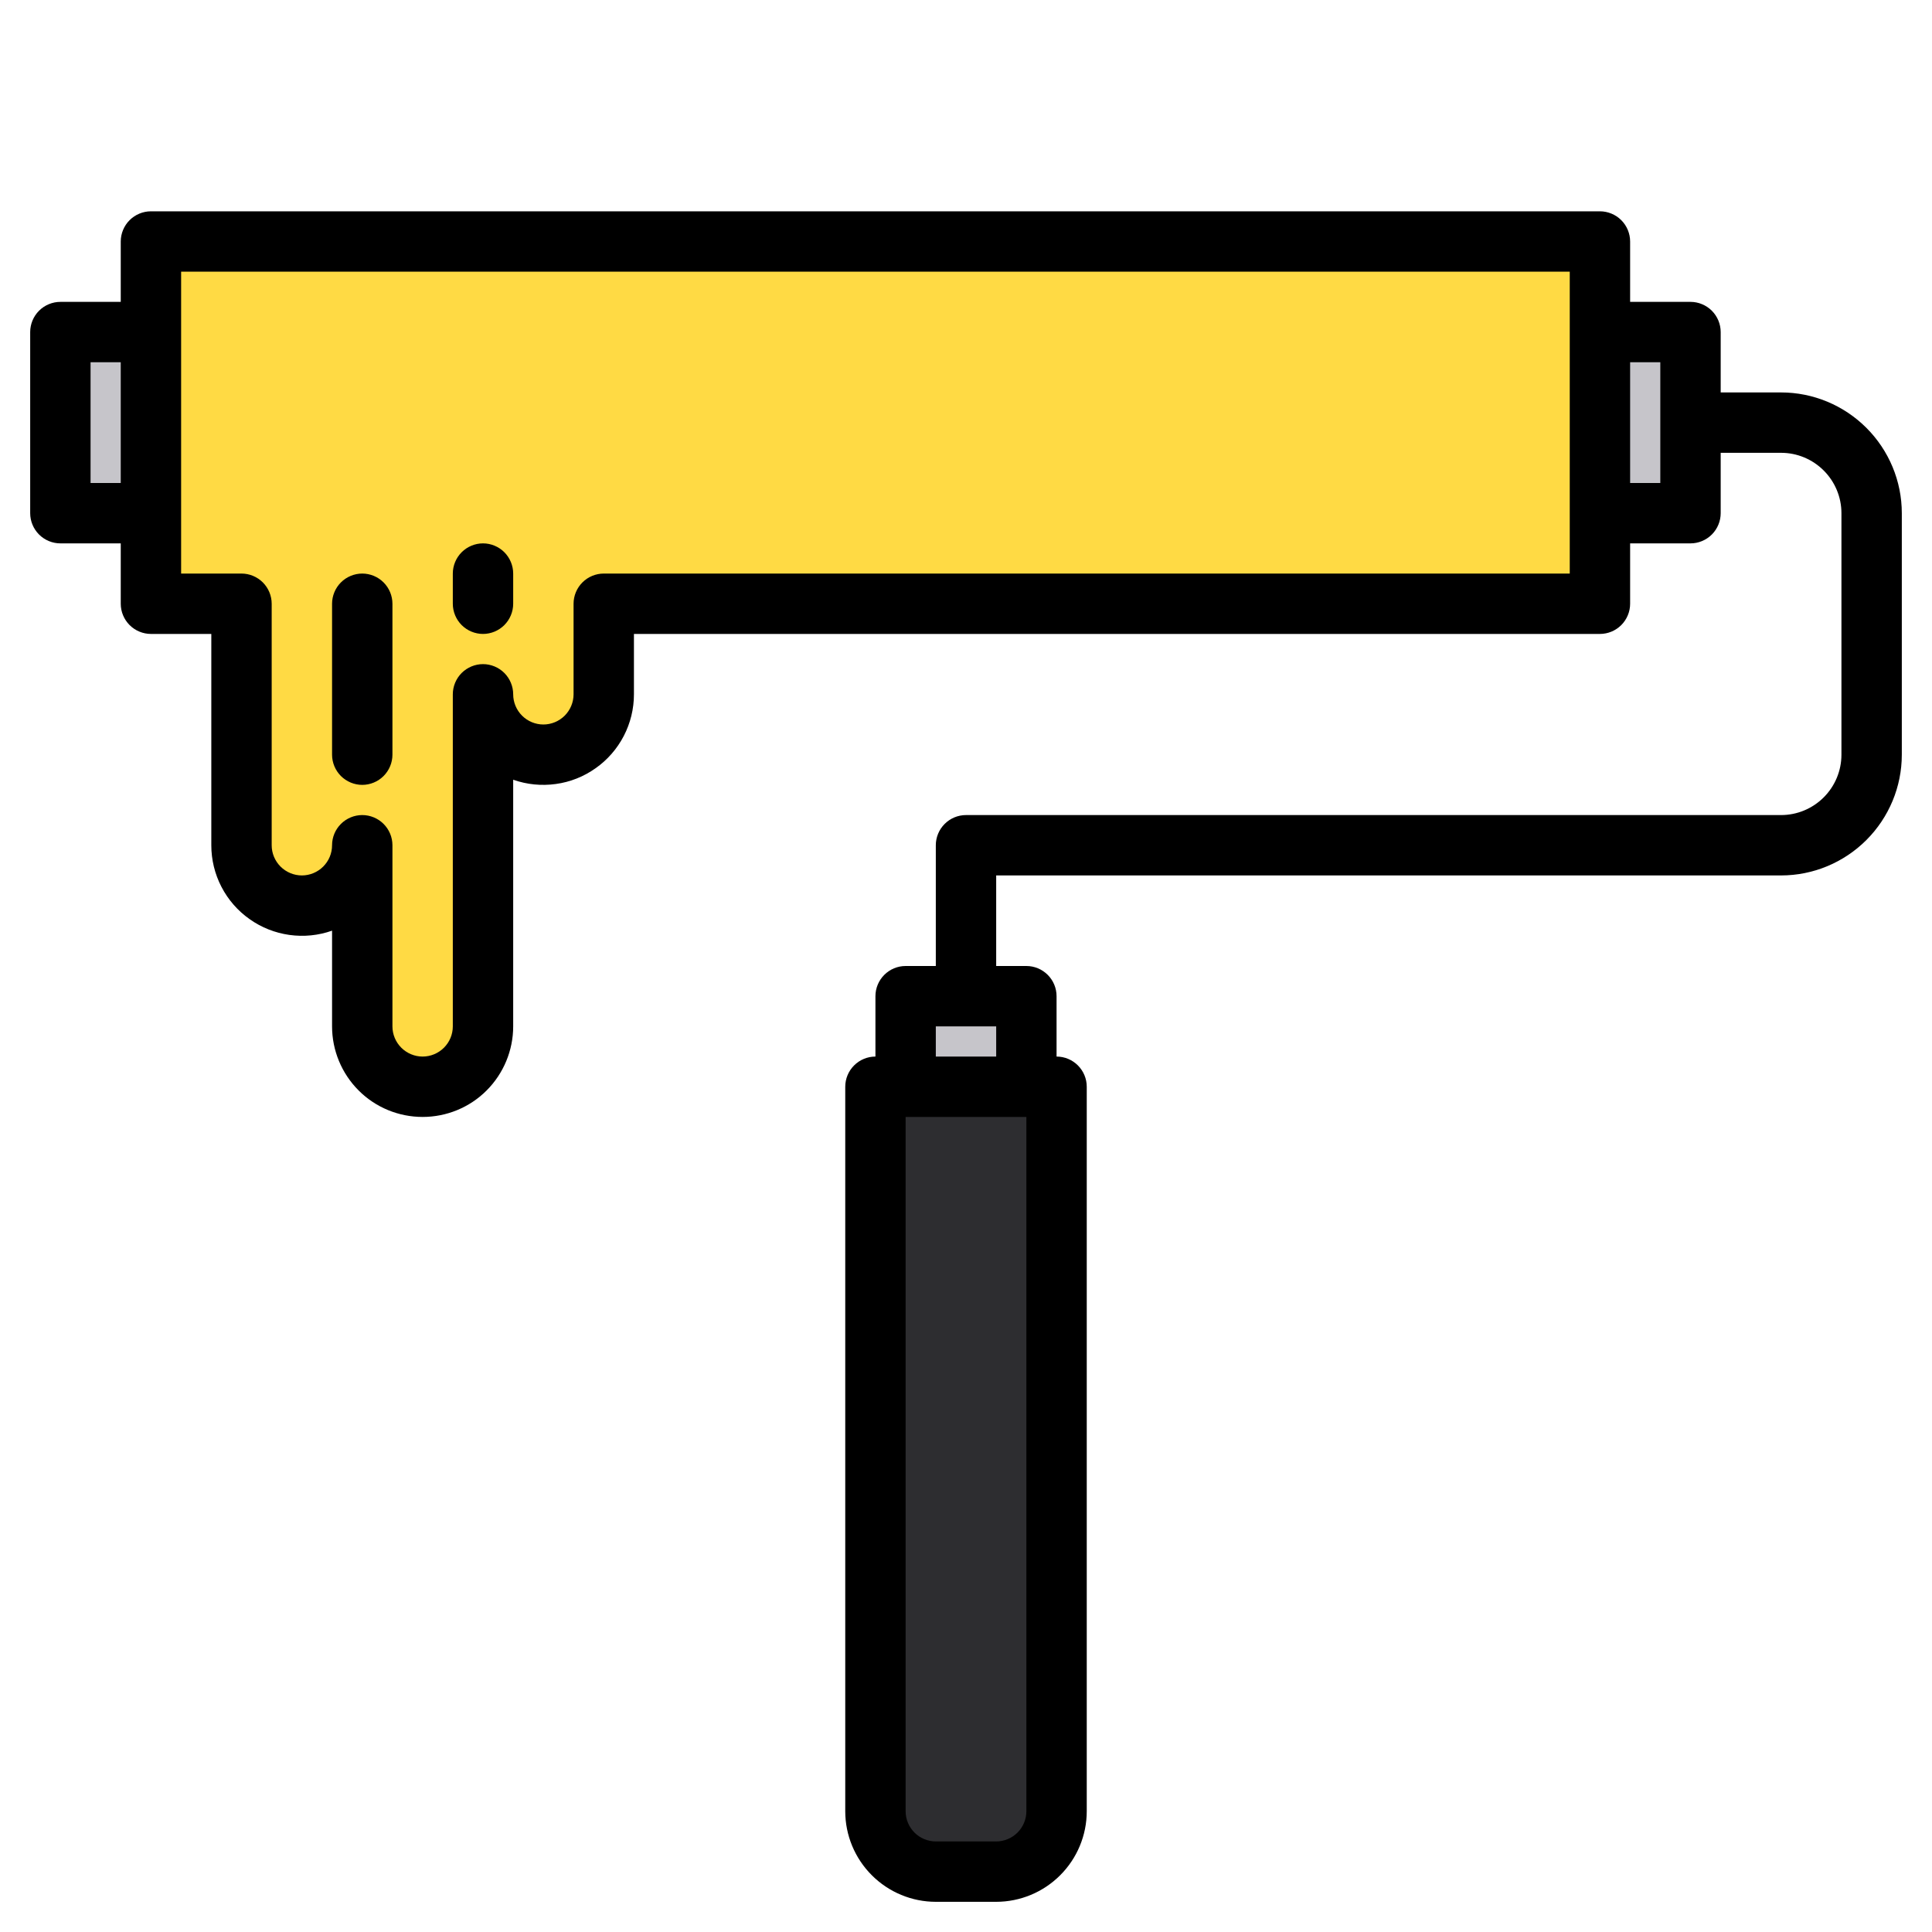 <svg width="24" height="24" viewBox="0 0 24 24" fill="none" xmlns="http://www.w3.org/2000/svg">
<path d="M10.875 13.5H13.125V22.5C13.125 22.699 13.046 22.89 12.905 23.03C12.765 23.171 12.574 23.25 12.375 23.25H11.625C11.426 23.25 11.235 23.171 11.095 23.03C10.954 22.89 10.875 22.699 10.875 22.5V13.5Z" fill="#2D2D30"/>
<path d="M19.875 3V7.5H7.5V8.625C7.5 8.824 7.421 9.015 7.28 9.155C7.14 9.296 6.949 9.375 6.75 9.375C6.551 9.375 6.36 9.296 6.22 9.155C6.079 9.015 6 8.824 6 8.625V12.75C6 12.949 5.921 13.14 5.78 13.28C5.64 13.421 5.449 13.5 5.25 13.5C5.051 13.5 4.86 13.421 4.72 13.28C4.579 13.14 4.5 12.949 4.5 12.75V10.5C4.5 10.699 4.421 10.89 4.28 11.03C4.14 11.171 3.949 11.25 3.75 11.25C3.551 11.25 3.36 11.171 3.22 11.03C3.079 10.89 3 10.699 3 10.5V7.5H1.875V3H19.875Z" fill="#FFDA44"/>
<path d="M0.75 4.125H1.875V6.375H0.75V4.125Z" fill="#C6C5CA"/>
<path d="M19.875 4.125H21V6.375H19.875V4.125Z" fill="#C6C5CA"/>
<path d="M11.25 12.375H12.75V13.5H11.25V12.375Z" fill="#C6C5CA"/>
<path d="M22.125 4.875H21.375V4.125C21.375 4.026 21.335 3.93 21.265 3.86C21.195 3.79 21.099 3.75 21 3.75H20.25V3C20.25 2.901 20.21 2.805 20.14 2.735C20.07 2.665 19.974 2.625 19.875 2.625H1.875C1.776 2.625 1.68 2.665 1.61 2.735C1.54 2.805 1.5 2.901 1.5 3V3.75H0.75C0.651 3.75 0.555 3.79 0.485 3.86C0.415 3.93 0.375 4.026 0.375 4.125V6.375C0.375 6.474 0.415 6.57 0.485 6.64C0.555 6.71 0.651 6.75 0.75 6.75H1.5V7.5C1.5 7.599 1.54 7.695 1.61 7.765C1.68 7.835 1.776 7.875 1.875 7.875H2.625V10.5C2.625 10.68 2.668 10.857 2.751 11.017C2.834 11.177 2.954 11.315 3.101 11.418C3.247 11.522 3.417 11.589 3.595 11.614C3.774 11.639 3.955 11.621 4.125 11.561V12.75C4.125 13.048 4.244 13.335 4.455 13.546C4.665 13.757 4.952 13.875 5.25 13.875C5.548 13.875 5.835 13.757 6.045 13.546C6.256 13.335 6.375 13.048 6.375 12.75V9.686C6.545 9.746 6.726 9.764 6.905 9.739C7.083 9.715 7.253 9.647 7.399 9.543C7.546 9.44 7.666 9.302 7.749 9.142C7.832 8.982 7.875 8.805 7.875 8.625V7.875H19.875C19.974 7.875 20.07 7.835 20.14 7.765C20.21 7.695 20.25 7.599 20.25 7.5V6.75H21C21.099 6.75 21.195 6.71 21.265 6.64C21.335 6.57 21.375 6.474 21.375 6.375V5.625H22.125C22.324 5.625 22.514 5.704 22.655 5.845C22.796 5.986 22.875 6.176 22.875 6.375V9.375C22.875 9.574 22.796 9.764 22.655 9.905C22.514 10.046 22.324 10.125 22.125 10.125H12C11.9 10.125 11.805 10.165 11.735 10.235C11.665 10.305 11.625 10.4 11.625 10.5V12H11.25C11.15 12 11.055 12.04 10.985 12.11C10.915 12.18 10.875 12.275 10.875 12.375V13.125C10.775 13.125 10.68 13.165 10.61 13.235C10.54 13.305 10.5 13.4 10.5 13.5V22.5C10.5 22.798 10.619 23.084 10.83 23.295C11.041 23.506 11.327 23.625 11.625 23.625H12.375C12.673 23.625 12.959 23.506 13.17 23.295C13.381 23.084 13.5 22.798 13.5 22.5V13.5C13.5 13.4 13.46 13.305 13.39 13.235C13.32 13.165 13.225 13.125 13.125 13.125V12.375C13.125 12.275 13.085 12.18 13.015 12.11C12.945 12.04 12.85 12 12.75 12H12.375V10.875H22.125C22.523 10.875 22.904 10.716 23.185 10.435C23.466 10.154 23.625 9.773 23.625 9.375V6.375C23.625 5.977 23.466 5.596 23.185 5.315C22.904 5.034 22.523 4.875 22.125 4.875ZM1.5 6H1.125V4.5H1.5V6ZM19.5 7.125H7.5C7.401 7.125 7.305 7.165 7.235 7.235C7.165 7.305 7.125 7.401 7.125 7.5V8.625C7.125 8.724 7.085 8.82 7.015 8.89C6.945 8.96 6.849 9 6.75 9C6.651 9 6.555 8.96 6.485 8.89C6.415 8.82 6.375 8.724 6.375 8.625C6.375 8.526 6.335 8.43 6.265 8.36C6.195 8.29 6.099 8.25 6 8.25C5.901 8.25 5.805 8.29 5.735 8.36C5.665 8.43 5.625 8.526 5.625 8.625V12.75C5.625 12.85 5.585 12.945 5.515 13.015C5.445 13.085 5.349 13.125 5.25 13.125C5.151 13.125 5.055 13.085 4.985 13.015C4.915 12.945 4.875 12.85 4.875 12.75V10.5C4.875 10.4 4.835 10.305 4.765 10.235C4.695 10.165 4.599 10.125 4.5 10.125C4.401 10.125 4.305 10.165 4.235 10.235C4.165 10.305 4.125 10.4 4.125 10.5C4.125 10.6 4.085 10.695 4.015 10.765C3.945 10.835 3.849 10.875 3.75 10.875C3.651 10.875 3.555 10.835 3.485 10.765C3.415 10.695 3.375 10.6 3.375 10.5V7.5C3.375 7.401 3.335 7.305 3.265 7.235C3.195 7.165 3.099 7.125 3 7.125H2.25V3.375H19.5V7.125ZM20.625 6H20.25V4.5H20.625V6ZM11.625 12.75H12.375V13.125H11.625V12.75ZM12.75 13.875V22.5C12.75 22.599 12.71 22.695 12.64 22.765C12.57 22.835 12.474 22.875 12.375 22.875H11.625C11.526 22.875 11.43 22.835 11.36 22.765C11.29 22.695 11.25 22.599 11.25 22.5V13.875H12.75Z" fill="black"/>
<path d="M4.5 7.125C4.401 7.125 4.305 7.165 4.235 7.235C4.165 7.305 4.125 7.401 4.125 7.5V9.375C4.125 9.474 4.165 9.57 4.235 9.64C4.305 9.71 4.401 9.75 4.5 9.75C4.599 9.75 4.695 9.71 4.765 9.64C4.835 9.57 4.875 9.474 4.875 9.375V7.5C4.875 7.401 4.835 7.305 4.765 7.235C4.695 7.165 4.599 7.125 4.5 7.125Z" fill="black"/>
<path d="M6 6.75C5.901 6.75 5.805 6.79 5.735 6.86C5.665 6.93 5.625 7.026 5.625 7.125V7.5C5.625 7.599 5.665 7.695 5.735 7.765C5.805 7.835 5.901 7.875 6 7.875C6.099 7.875 6.195 7.835 6.265 7.765C6.335 7.695 6.375 7.599 6.375 7.5V7.125C6.375 7.026 6.335 6.93 6.265 6.86C6.195 6.79 6.099 6.75 6 6.75Z" fill="black"/>
</svg>
